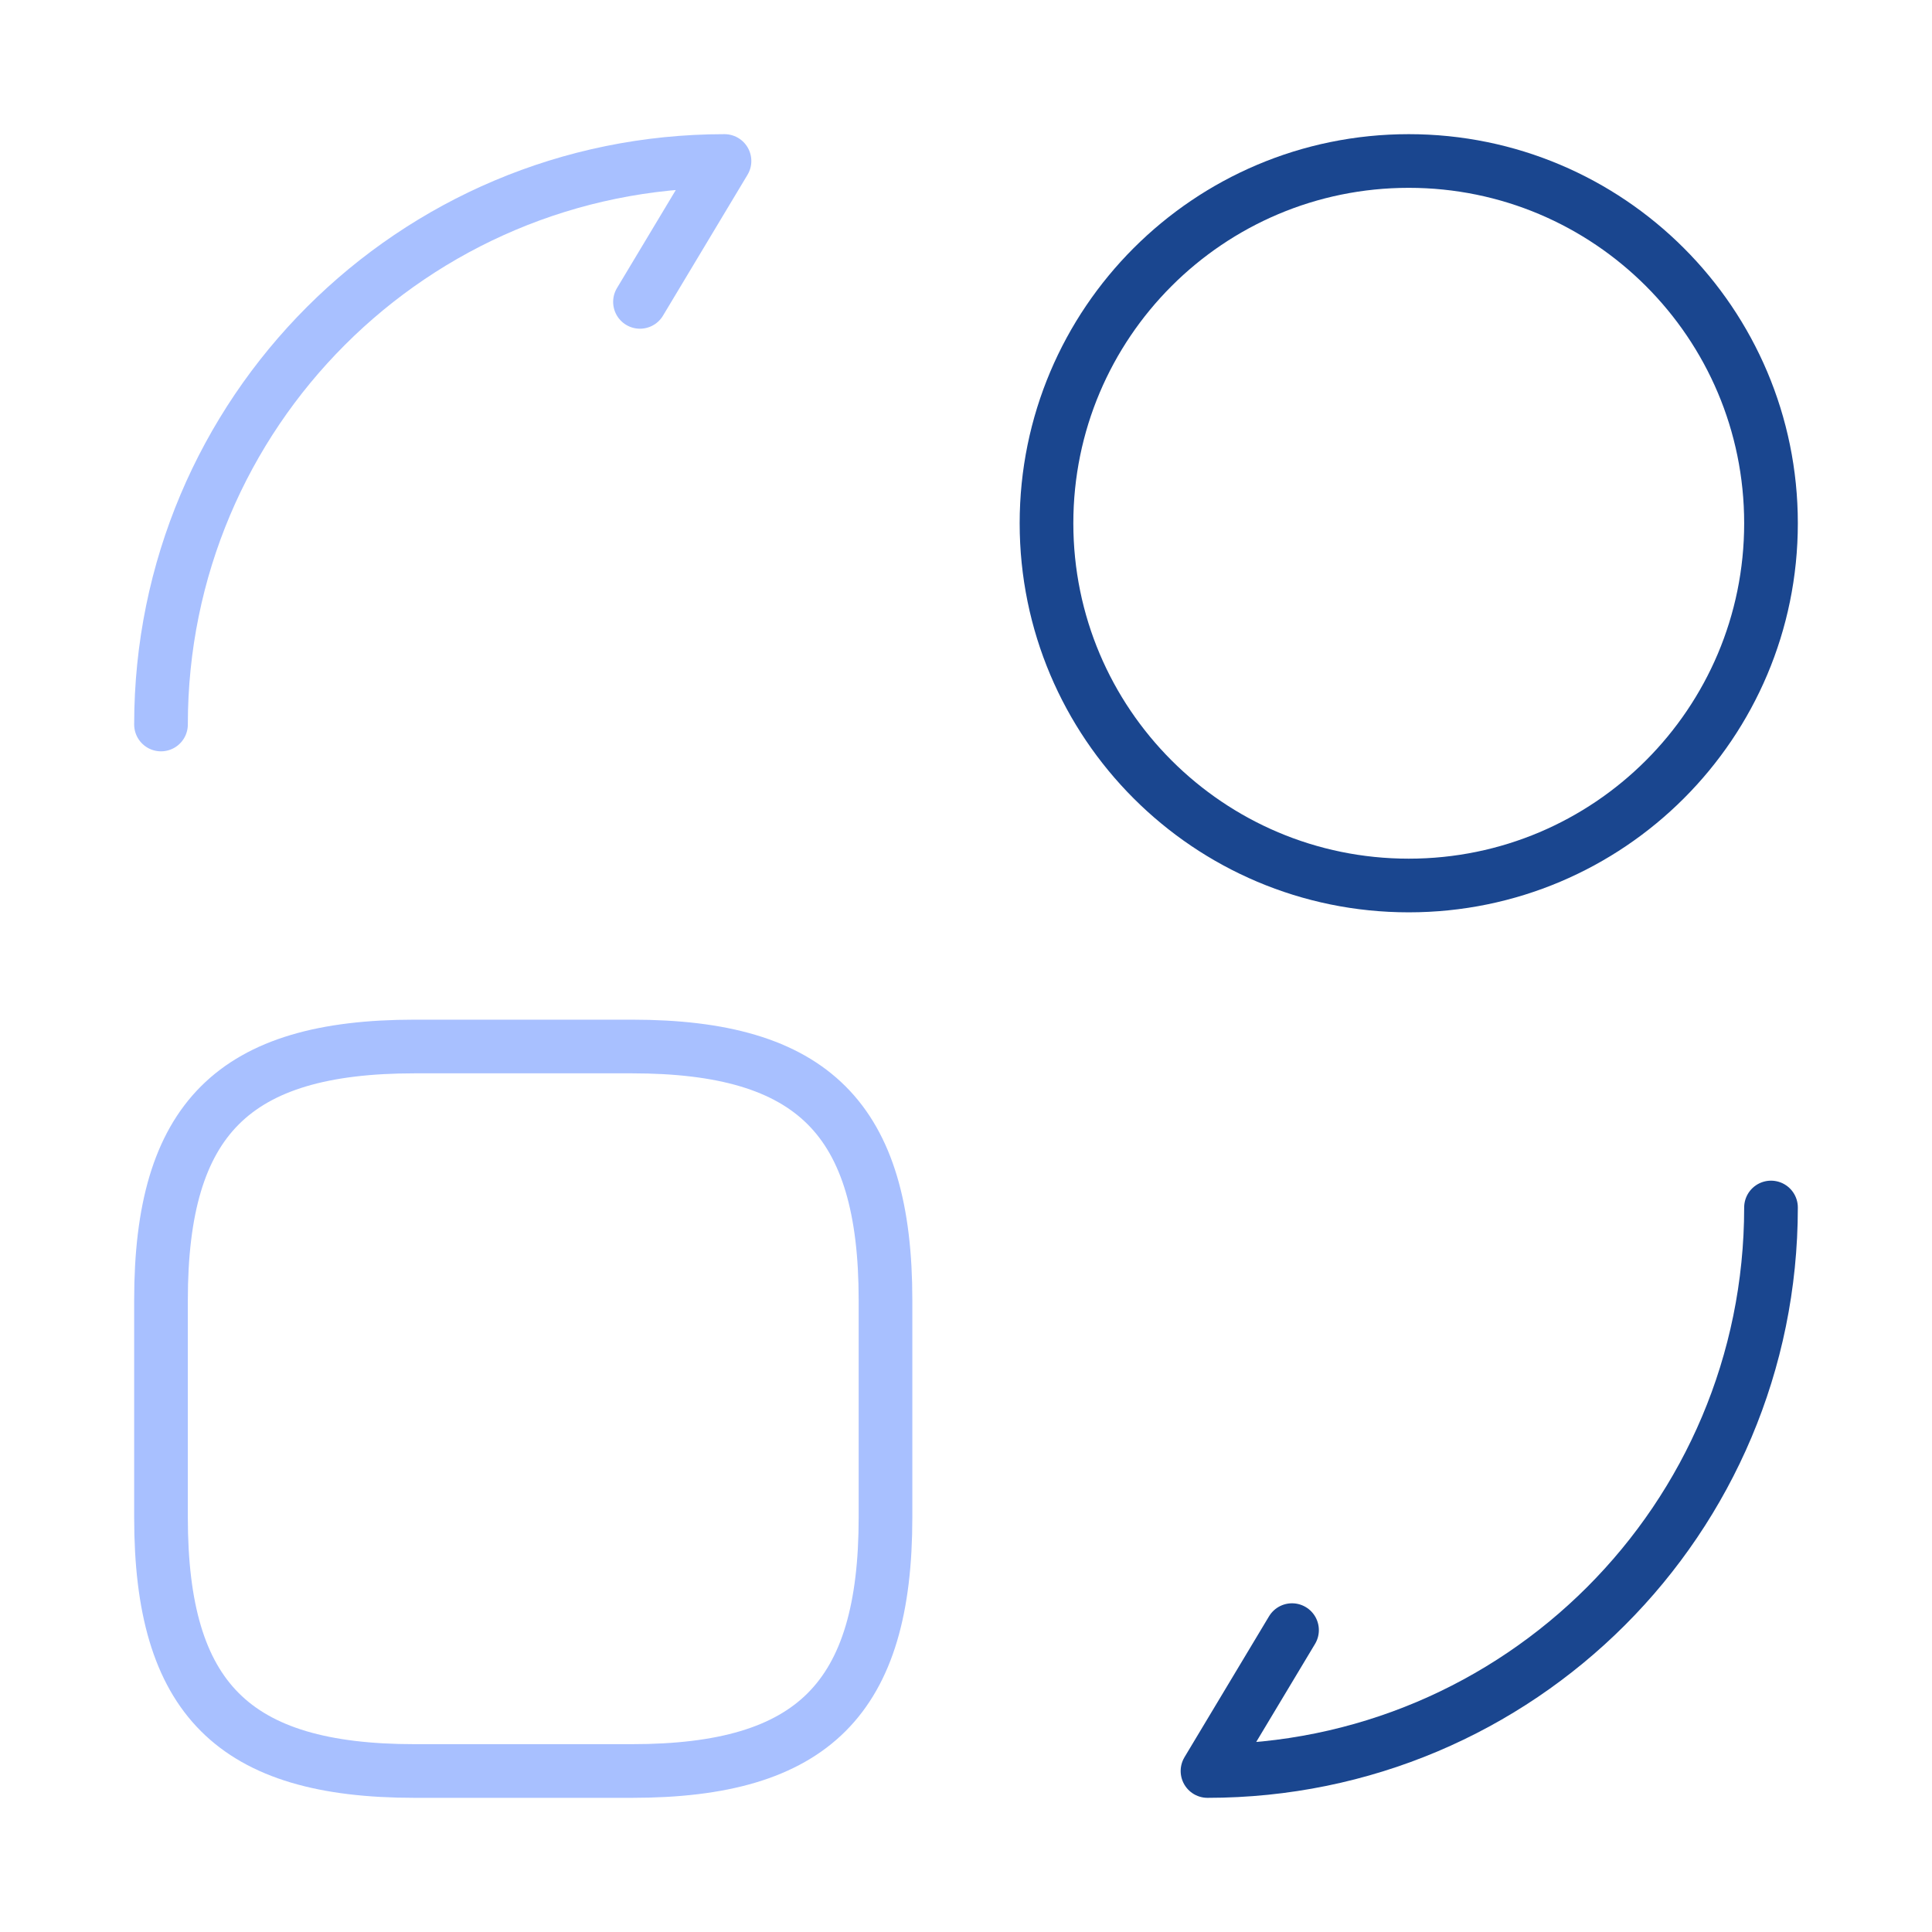 <svg width="72" height="72" viewBox="0 0 72 72" fill="none" xmlns="http://www.w3.org/2000/svg">
<path d="M33 48.45V56.55C33 63.3 30.3 66 23.55 66H15.45C8.7 66 6 63.3 6 56.55V48.45C6 41.7 8.7 39 15.45 39H23.55C30.3 39 33 41.7 33 48.45Z" stroke="#A8C0FF" stroke-width="2" stroke-linecap="round" stroke-linejoin="round"/>
<path d="M66 45C66 56.61 56.61 66 45 66L48.15 60.75" stroke="#1A468F" stroke-width="2" stroke-linecap="round" stroke-linejoin="round"/>
<path d="M6 27C6 15.39 15.39 6 27 6L23.85 11.25" stroke="#A8C0FF" stroke-width="2" stroke-linecap="round" stroke-linejoin="round"/>
<path d="M52.5 33C59.956 33 66 26.956 66 19.5C66 12.044 59.956 6 52.5 6C45.044 6 39 12.044 39 19.5C39 26.956 45.044 33 52.5 33Z" stroke="#1A468F" stroke-width="2" stroke-linecap="round" stroke-linejoin="round"/>
</svg>

